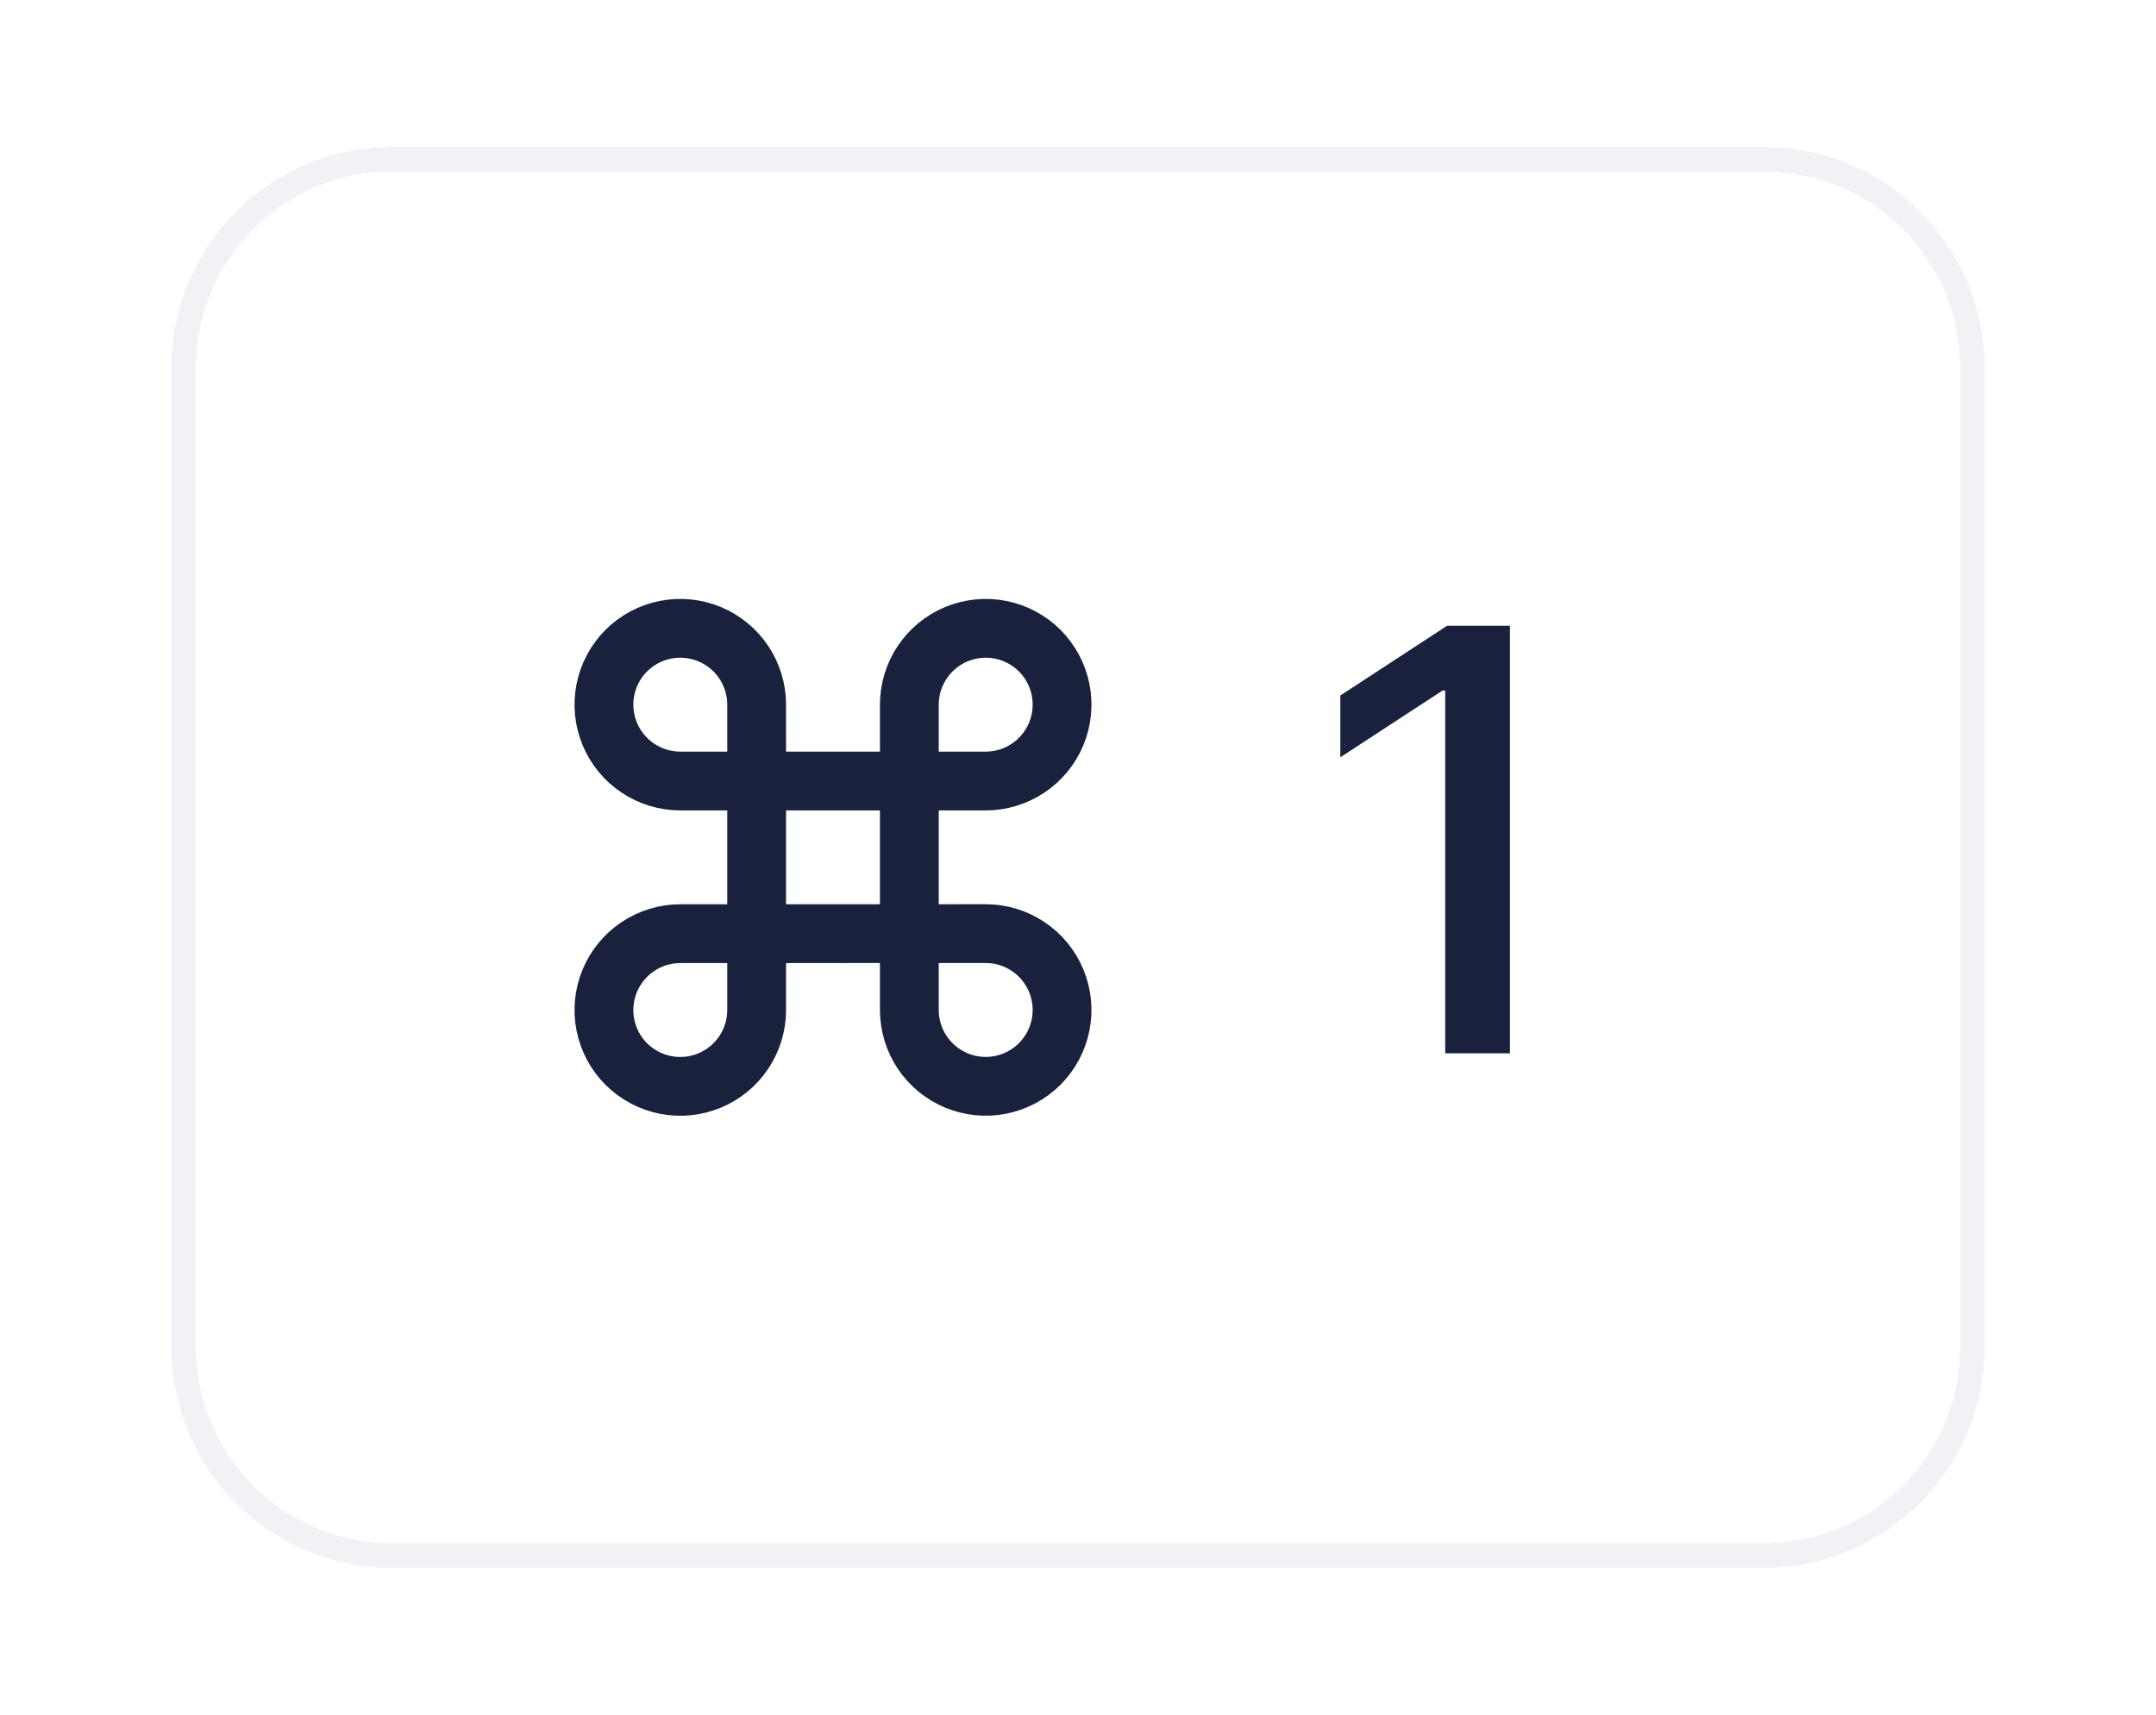 <svg width="44" height="35" viewBox="0 0 44 35" fill="none" xmlns="http://www.w3.org/2000/svg">
<g filter="url(#filter0_d_2089_1057)">
<path d="M4 6.5C4 4.291 5.791 2.5 8 2.5H36C38.209 2.5 40 4.291 40 6.5V26.5C40 28.709 38.209 30.5 36 30.5H8C5.791 30.5 4 28.709 4 26.5V6.5Z" fill="white" shape-rendering="crispEdges"/>
<path d="M8 2.25C5.653 2.25 3.75 4.153 3.75 6.5V26.5C3.75 28.847 5.653 30.75 8 30.75H36C38.347 30.75 40.25 28.847 40.25 26.5V6.5C40.25 4.153 38.347 2.25 36 2.25H8Z" stroke="#F0F2F5" stroke-width="0.5" stroke-linecap="round" shape-rendering="crispEdges"/>
<path d="M20.117 18.057C20.425 18.057 20.726 18.148 20.982 18.32C21.239 18.491 21.438 18.734 21.556 19.019C21.674 19.304 21.705 19.617 21.645 19.919C21.585 20.222 21.436 20.499 21.219 20.717C21.001 20.935 20.723 21.084 20.421 21.144C20.118 21.204 19.805 21.173 19.52 21.055C19.236 20.937 18.992 20.738 18.821 20.481C18.65 20.225 18.558 19.924 18.558 19.615V13.383C18.558 13.075 18.65 12.774 18.821 12.518C18.992 12.261 19.236 12.062 19.52 11.944C19.805 11.826 20.118 11.795 20.421 11.855C20.723 11.915 21.001 12.063 21.219 12.281C21.436 12.499 21.585 12.777 21.645 13.079C21.705 13.382 21.674 13.695 21.556 13.98C21.438 14.264 21.239 14.508 20.982 14.679C20.726 14.85 20.425 14.942 20.117 14.942H13.883C13.575 14.942 13.274 14.85 13.018 14.679C12.761 14.508 12.562 14.264 12.444 13.98C12.326 13.695 12.295 13.382 12.355 13.079C12.415 12.777 12.563 12.499 12.781 12.281C12.999 12.063 13.277 11.915 13.579 11.855C13.882 11.795 14.195 11.826 14.48 11.944C14.764 12.062 15.008 12.261 15.179 12.518C15.35 12.774 15.442 13.075 15.442 13.383V19.617C15.442 19.925 15.35 20.226 15.179 20.482C15.008 20.739 14.764 20.938 14.48 21.056C14.195 21.174 13.882 21.205 13.579 21.145C13.277 21.085 12.999 20.936 12.781 20.719C12.563 20.501 12.415 20.223 12.355 19.921C12.295 19.618 12.326 19.305 12.444 19.02C12.562 18.736 12.761 18.492 13.018 18.321C13.274 18.15 13.575 18.058 13.883 18.058L20.117 18.057Z" stroke="#19213D" stroke-width="1.2" stroke-linecap="round" stroke-linejoin="round"/>
<path d="M30.815 11.773V20.5H29.494V13.094H29.442L27.354 14.457V13.196L29.532 11.773H30.815Z" fill="#19213D"/>
</g>
<defs>
<filter id="filter0_d_2089_1057" x="0.5" y="0" width="43" height="35" filterUnits="userSpaceOnUse" color-interpolation-filters="sRGB">
<feFlood flood-opacity="0" result="BackgroundImageFix"/>
<feColorMatrix in="SourceAlpha" type="matrix" values="0 0 0 0 0 0 0 0 0 0 0 0 0 0 0 0 0 0 127 0" result="hardAlpha"/>
<feOffset dy="1"/>
<feGaussianBlur stdDeviation="1.5"/>
<feComposite in2="hardAlpha" operator="out"/>
<feColorMatrix type="matrix" values="0 0 0 0 0.098 0 0 0 0 0.129 0 0 0 0 0.239 0 0 0 0.1 0"/>
<feBlend mode="normal" in2="BackgroundImageFix" result="effect1_dropShadow_2089_1057"/>
<feBlend mode="normal" in="SourceGraphic" in2="effect1_dropShadow_2089_1057" result="shape"/>
</filter>
</defs>
</svg>
